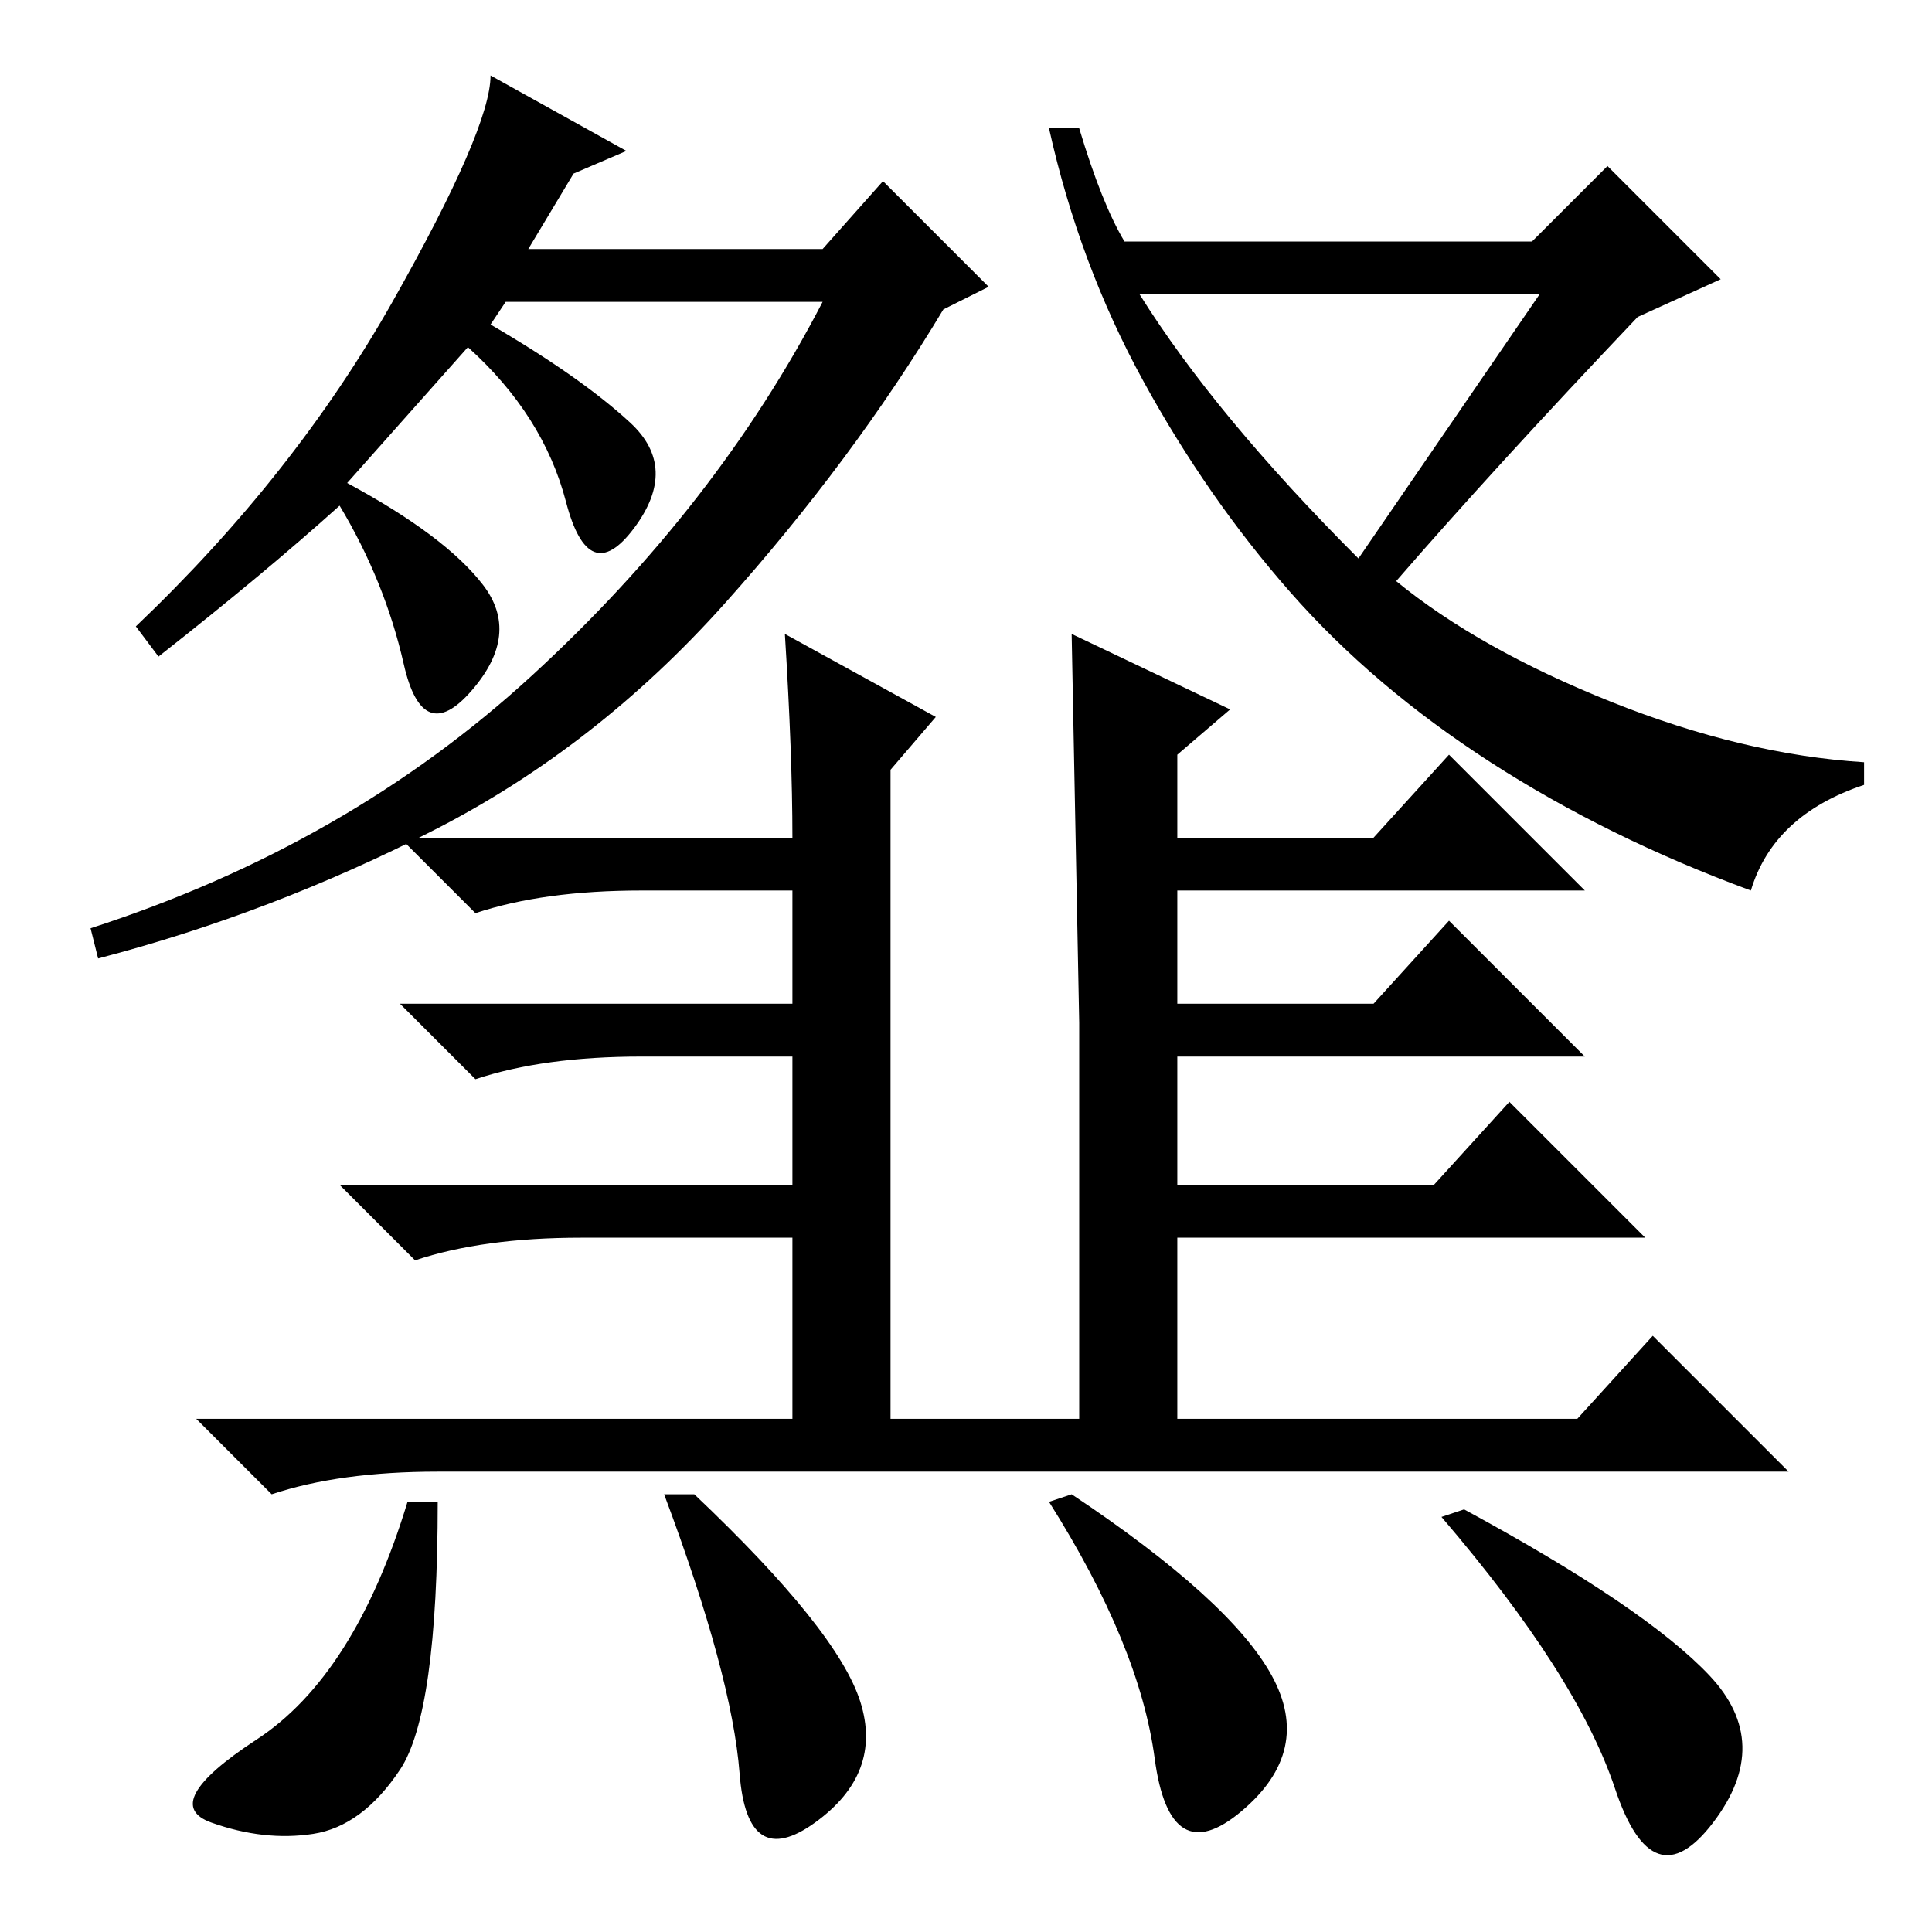 <?xml version="1.0" standalone="no"?>
<!DOCTYPE svg PUBLIC "-//W3C//DTD SVG 1.1//EN" "http://www.w3.org/Graphics/SVG/1.1/DTD/svg11.dtd" >
<svg xmlns="http://www.w3.org/2000/svg" xmlns:xlink="http://www.w3.org/1999/xlink" version="1.1" viewBox="0 -36 256 256">
  <g transform="matrix(1 0 0 -1 0 220)">
   <path fill="currentColor"
d="M65 213q12 -7 18.5 -13t0.5 -14t-9 3.5t-13 20.5l-16 -18q13 -7 18 -13.5t-1.5 -14t-9 3.5t-8.5 21q-10 -9 -24 -20l-3 4q21 20 34 43t13 30l18 -10l-7 -3l-6 -10h39l8 9l14 -14l-6 -3q-12 -20 -29 -39t-38.5 -30t-44.5 -17l-1 4q34 11 58.5 33.5t38.5 49.5h-42zM149 224
h54l10 10l15 -15l-11 -5q-19 -20 -32 -35q11 -9 28.5 -16t33.5 -8v-3q-12 -4 -15 -14q-19 7 -34.5 17t-26.5 22.5t-19.5 28t-12.5 33.5h4q3 -10 6 -15zM204 217h-53q10 -16 29 -35zM105 92h-28q-13 0 -22 -3l-10 10h60v17h-20q-13 0 -22 -3l-10 10h52v15h-20q-13 0 -22 -3
l-10 10h52q0 11 -1 27l20 -11l-6 -7v-89h-13v27zM156 65h-13v55.5t-1 51.5l21 -10l-7 -6v-11h26l10 11l18 -18h-54v-15h26l10 11l18 -18h-54v-17h34l10 11l18 -18h-62v-27zM209 68l10 11l18 -18h-179q-13 0 -22 -3l-10 10h183zM53 21.5q-5 -7.5 -11.5 -8.5t-13.5 1.5t6 11
t20 31.5h4q0 -28 -5 -35.5zM114 30.5q3 -9.5 -6 -16t-10 6.5t-10 37h4q19 -18 22 -27.5zM168.5 34q5.5 -10 -4 -18t-11.5 7t-14 34l3 1q21 -14 26.5 -24zM226.5 34q8.5 -9 0.5 -19.5t-13 4.5t-23 36l3 1q24 -13 32.5 -22z" />
  </g>

</svg>
